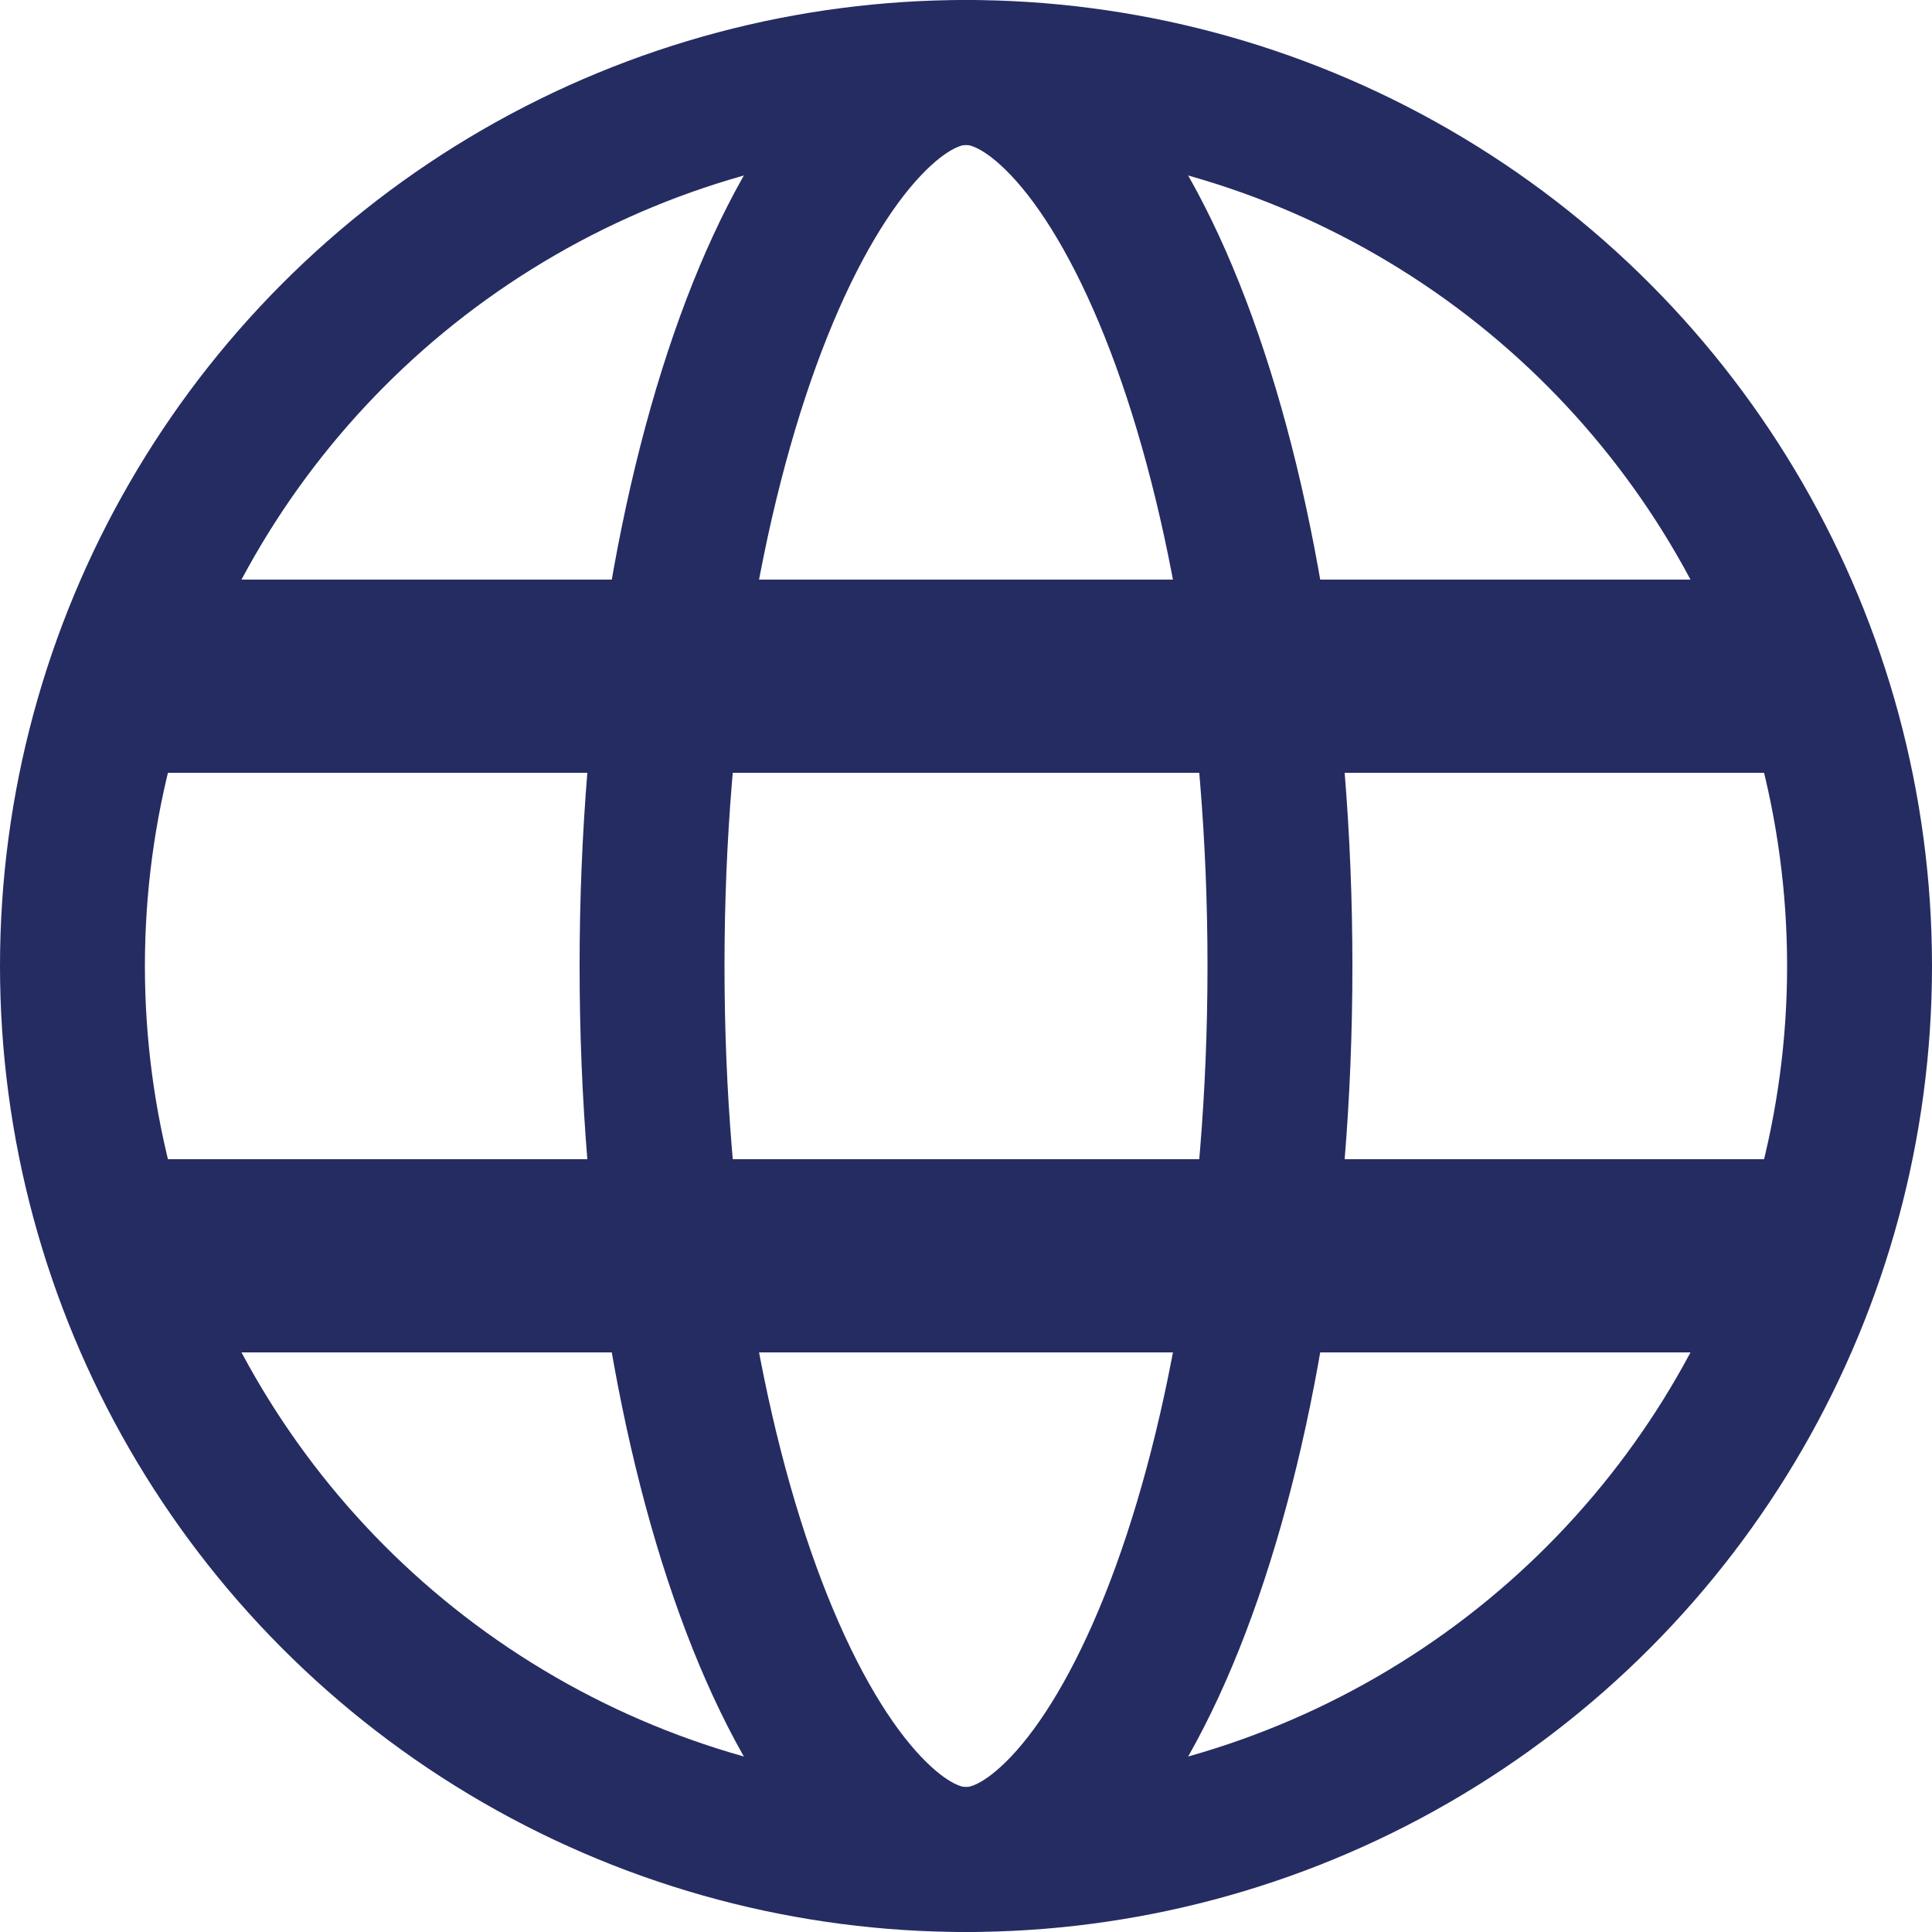 <svg width="30" height="30" viewBox="0 0 20 20" fill="none" xmlns="http://www.w3.org/2000/svg">
<rect width="20" height="20" fill="#393939"/>
<g id="Android Small - 86" clip-path="url(#clip0_0_1)">
<rect width="360" height="800" transform="translate(-193 -56)" fill="white"/>
<g id="Group 548">
<rect id="Rectangle 61" x="-193" y="-46" width="360" height="746" rx="2" fill="#F2F6FF"/>
</g>
<rect id="Rectangle 235" x="-192" y="-15" width="360" height="48" fill="white"/>
<g id="Group 547">
<circle id="Ellipse 86" cx="10" cy="10" r="9.25" stroke="#252C62" stroke-width="1.5"/>
<path id="Ellipse 87" d="M13.25 10C13.25 12.69 12.812 15.092 12.132 16.793C11.791 17.645 11.404 18.285 11.012 18.699C10.622 19.111 10.28 19.25 10 19.25C9.72 19.25 9.378 19.111 8.988 18.699C8.596 18.285 8.209 17.645 7.868 16.793C7.188 15.092 6.75 12.69 6.75 10C6.75 7.31 7.188 4.908 7.868 3.207C8.209 2.355 8.596 1.715 8.988 1.301C9.378 0.889 9.72 0.75 10 0.75C10.28 0.75 10.622 0.889 11.012 1.301C11.404 1.715 11.791 2.355 12.132 3.207C12.812 4.908 13.25 7.31 13.25 10Z" stroke="#252C62" stroke-width="1.5"/>
<rect id="Rectangle 230" x="1" y="6" width="18" height="2" fill="#252C62"/>
<rect id="Rectangle 231" x="1" y="12" width="18" height="2" fill="#252C62"/>
</g>
</g>
<defs>
<clipPath id="clip0_0_1">
<rect width="360" height="800" fill="white" transform="translate(-193 -56)"/>
</clipPath>
</defs>
</svg>
